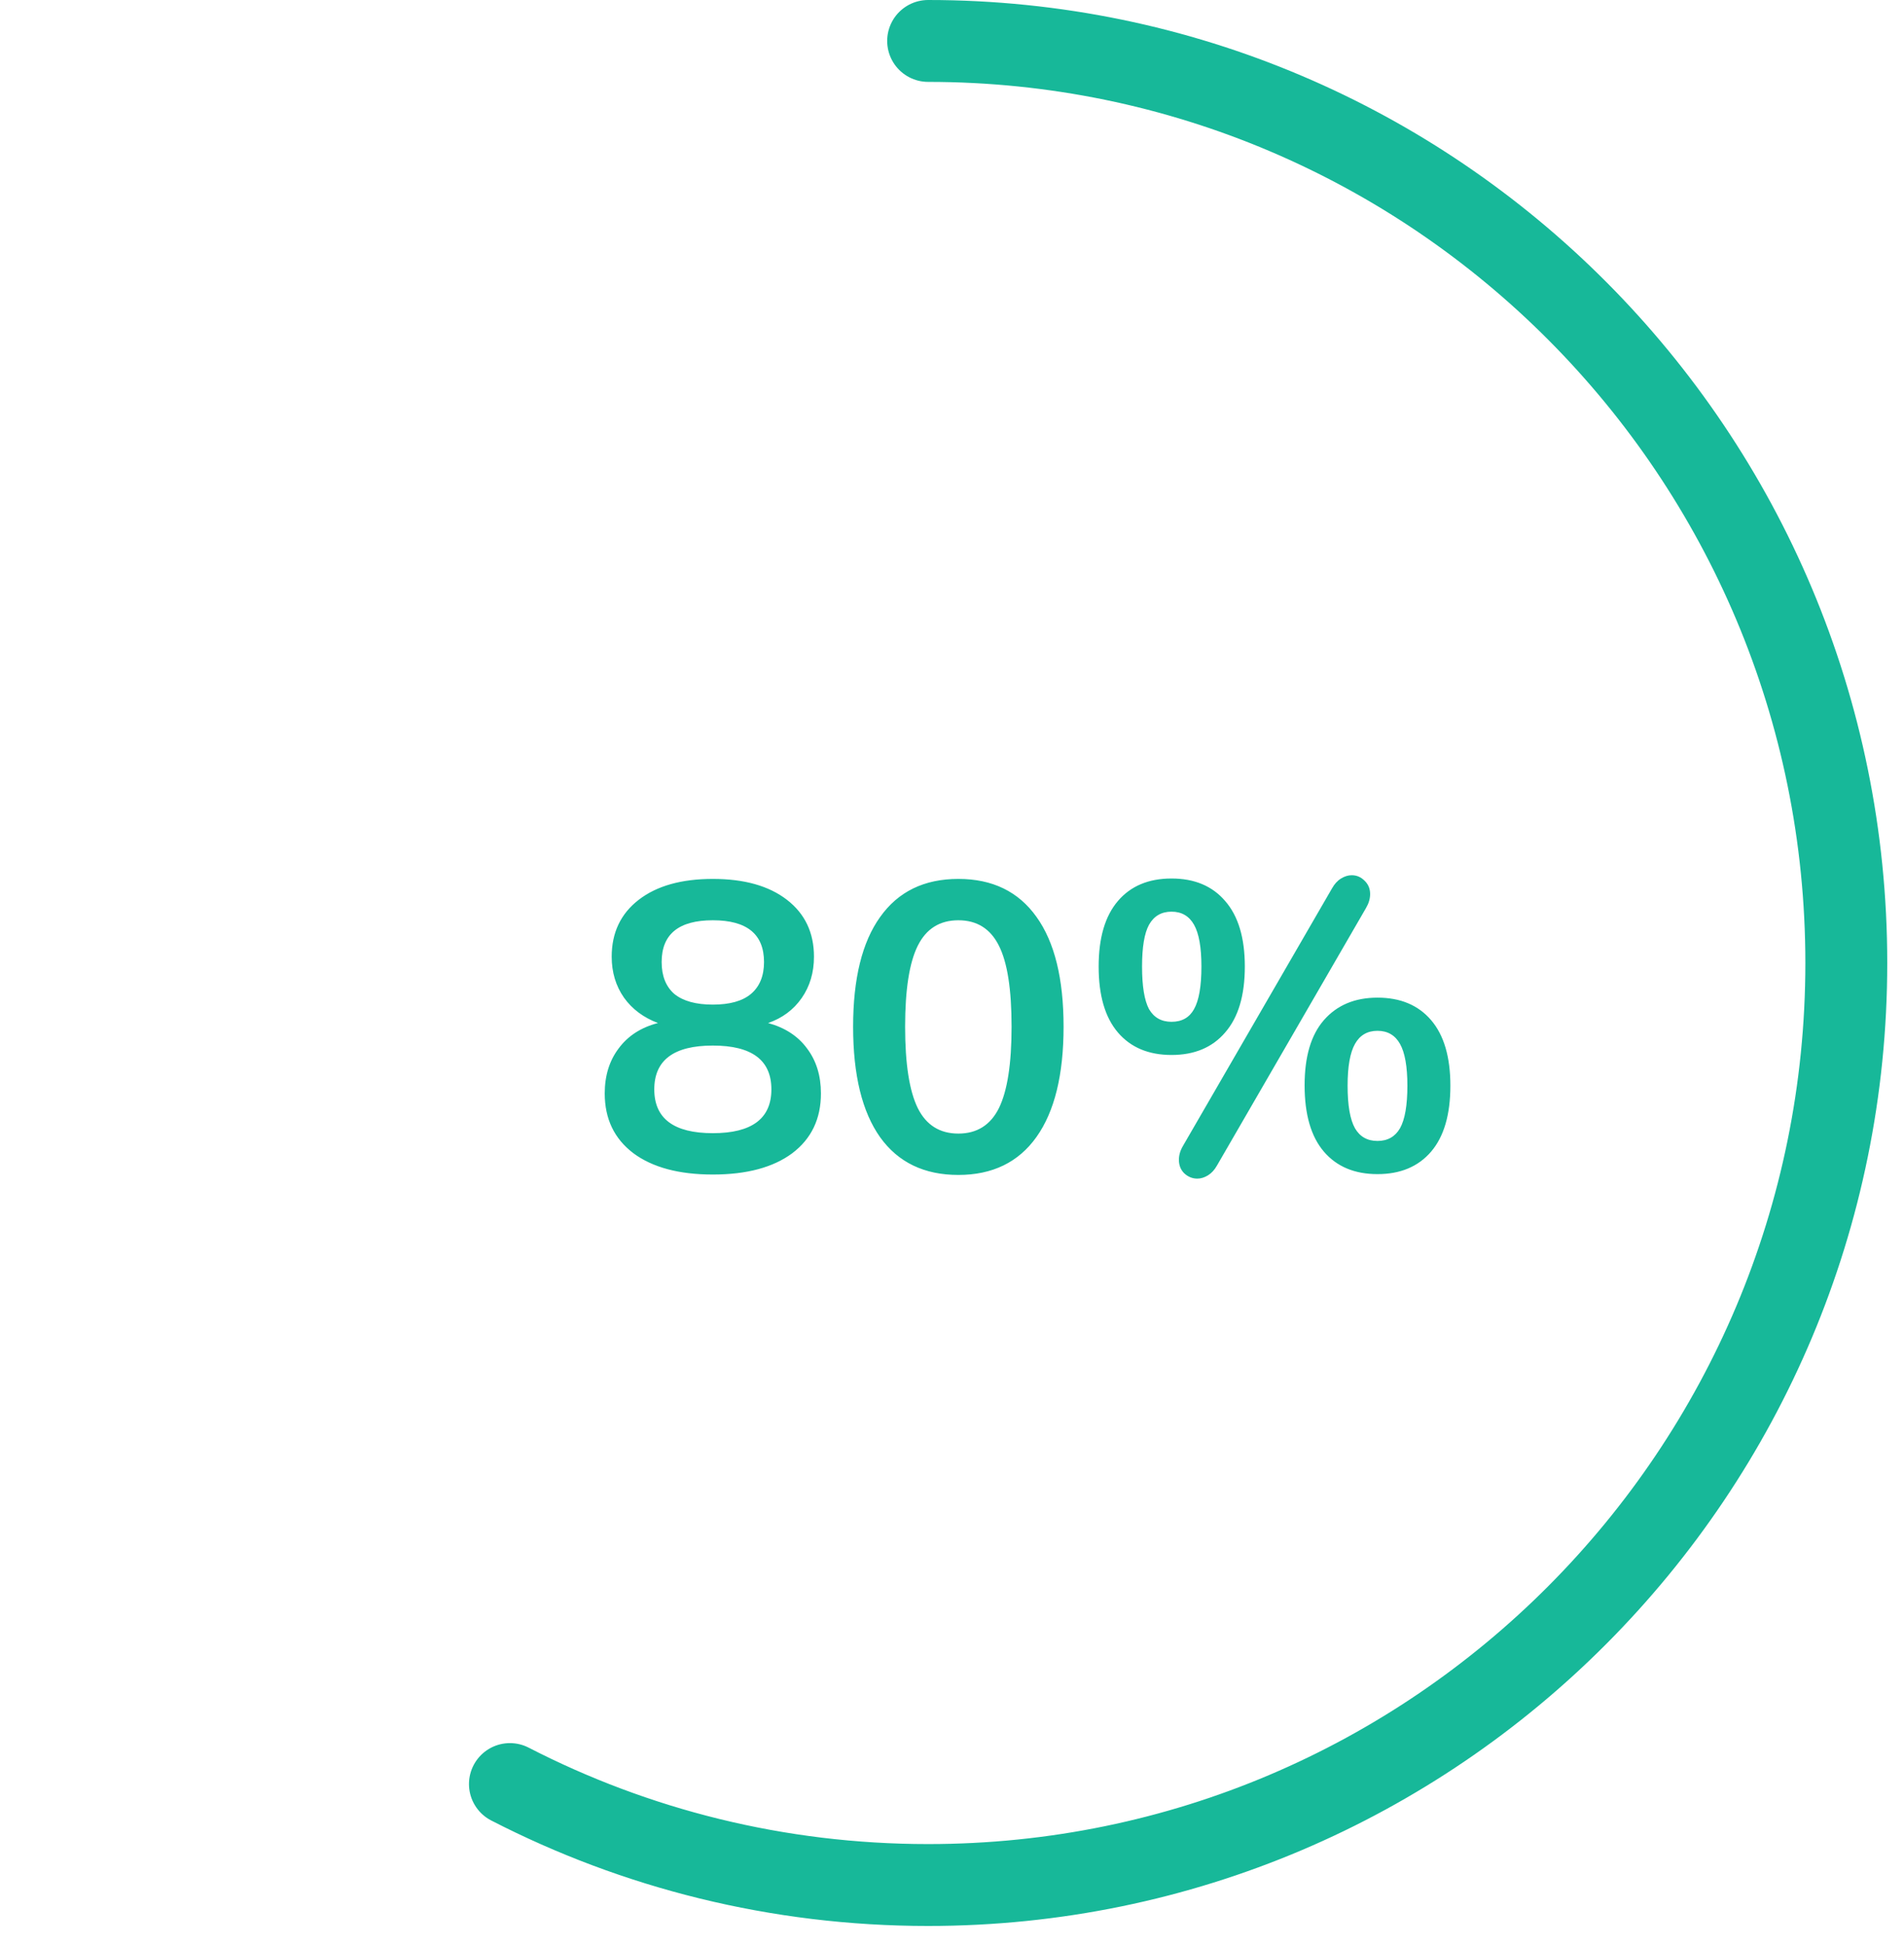 <svg width="93" height="95" viewBox="0 0 93 95" fill="none" xmlns="http://www.w3.org/2000/svg">
<g filter="url(#filter0_d)">
<ellipse cx="45.182" cy="46.038" rx="35" ry="35.031" fill="white"/>
</g>
<path d="M37.518 49.973C38.345 50.199 38.978 50.613 39.418 51.213C39.872 51.813 40.098 52.546 40.098 53.413C40.098 54.653 39.632 55.626 38.698 56.333C37.765 57.026 36.472 57.373 34.818 57.373C33.165 57.373 31.872 57.026 30.938 56.333C30.005 55.626 29.538 54.653 29.538 53.413C29.538 52.546 29.765 51.813 30.218 51.213C30.672 50.599 31.312 50.186 32.138 49.973C31.432 49.706 30.878 49.293 30.478 48.733C30.078 48.159 29.878 47.493 29.878 46.733C29.878 45.559 30.318 44.633 31.198 43.953C32.078 43.273 33.285 42.933 34.818 42.933C36.352 42.933 37.558 43.273 38.438 43.953C39.318 44.633 39.758 45.559 39.758 46.733C39.758 47.506 39.558 48.179 39.158 48.753C38.758 49.326 38.212 49.733 37.518 49.973ZM34.818 44.953C33.152 44.953 32.318 45.633 32.318 46.993C32.318 47.673 32.525 48.193 32.938 48.553C33.365 48.899 33.992 49.073 34.818 49.073C35.645 49.073 36.265 48.899 36.678 48.553C37.105 48.193 37.318 47.673 37.318 46.993C37.318 45.633 36.485 44.953 34.818 44.953ZM34.818 55.353C36.725 55.353 37.678 54.639 37.678 53.213C37.678 51.786 36.725 51.073 34.818 51.073C32.912 51.073 31.958 51.786 31.958 53.213C31.958 54.639 32.912 55.353 34.818 55.353ZM46.81 57.393C45.144 57.393 43.87 56.779 42.99 55.553C42.11 54.313 41.67 52.513 41.67 50.153C41.67 47.806 42.11 46.019 42.99 44.793C43.87 43.553 45.144 42.933 46.81 42.933C48.477 42.933 49.75 43.553 50.63 44.793C51.51 46.019 51.95 47.806 51.95 50.153C51.95 52.499 51.51 54.293 50.63 55.533C49.75 56.773 48.477 57.393 46.81 57.393ZM46.81 55.373C47.717 55.373 48.377 54.959 48.79 54.133C49.204 53.293 49.41 51.966 49.41 50.153C49.41 48.326 49.204 47.006 48.79 46.193C48.377 45.366 47.717 44.953 46.81 44.953C45.904 44.953 45.244 45.366 44.83 46.193C44.417 47.019 44.21 48.339 44.21 50.153C44.21 51.966 44.417 53.293 44.83 54.133C45.244 54.959 45.904 55.373 46.81 55.373ZM59.443 56.933C59.323 57.146 59.176 57.306 59.003 57.413C58.829 57.519 58.656 57.573 58.483 57.573C58.243 57.573 58.029 57.486 57.843 57.313C57.669 57.139 57.583 56.919 57.583 56.653C57.583 56.426 57.649 56.199 57.783 55.973L65.063 43.393C65.183 43.179 65.329 43.019 65.503 42.913C65.676 42.806 65.849 42.753 66.023 42.753C66.263 42.753 66.469 42.839 66.643 43.013C66.829 43.186 66.923 43.406 66.923 43.673C66.923 43.899 66.856 44.126 66.723 44.353L59.443 56.933ZM57.223 51.533C56.103 51.533 55.229 51.166 54.603 50.433C53.976 49.699 53.663 48.626 53.663 47.213C53.663 45.813 53.976 44.746 54.603 44.013C55.229 43.279 56.103 42.913 57.223 42.913C58.343 42.913 59.216 43.279 59.843 44.013C60.483 44.746 60.803 45.813 60.803 47.213C60.803 48.626 60.483 49.699 59.843 50.433C59.216 51.166 58.343 51.533 57.223 51.533ZM57.223 49.913C57.729 49.913 58.096 49.706 58.323 49.293C58.563 48.866 58.683 48.173 58.683 47.213C58.683 46.279 58.563 45.599 58.323 45.173C58.083 44.746 57.716 44.533 57.223 44.533C56.729 44.533 56.363 44.746 56.123 45.173C55.896 45.586 55.783 46.266 55.783 47.213C55.783 48.173 55.896 48.866 56.123 49.293C56.363 49.706 56.729 49.913 57.223 49.913ZM67.283 57.353C66.163 57.353 65.289 56.986 64.663 56.253C64.036 55.519 63.723 54.439 63.723 53.013C63.723 51.613 64.036 50.553 64.663 49.833C65.303 49.099 66.176 48.733 67.283 48.733C68.403 48.733 69.276 49.099 69.903 49.833C70.529 50.566 70.843 51.633 70.843 53.033C70.843 54.446 70.529 55.519 69.903 56.253C69.276 56.986 68.403 57.353 67.283 57.353ZM67.283 55.733C67.776 55.733 68.143 55.526 68.383 55.113C68.623 54.686 68.743 53.993 68.743 53.033C68.743 52.099 68.623 51.419 68.383 50.993C68.143 50.566 67.776 50.353 67.283 50.353C66.789 50.353 66.423 50.566 66.183 50.993C65.943 51.419 65.823 52.099 65.823 53.033C65.823 53.993 65.943 54.686 66.183 55.113C66.423 55.526 66.789 55.733 67.283 55.733Z" fill="#17B899"/>
<path d="M24.907 87.147V87.147C31.033 90.3 37.977 92.079 45.334 92.079C70.103 92.079 90.182 71.914 90.182 47.039C90.182 22.165 70.103 2 45.334 2" stroke="#17B899" stroke-width="4" stroke-linecap="round"/>
<defs>
<filter id="filter0_d" x="0.182" y="1.008" width="90" height="90.061" filterUnits="userSpaceOnUse" color-interpolation-filters="sRGB">
<feFlood flood-opacity="0" result="BackgroundImageFix"/>
<feColorMatrix in="SourceAlpha" type="matrix" values="0 0 0 0 0 0 0 0 0 0 0 0 0 0 0 0 0 0 127 0" result="hardAlpha"/>
<feOffset/>
<feGaussianBlur stdDeviation="5"/>
<feColorMatrix type="matrix" values="0 0 0 0 0 0 0 0 0 0 0 0 0 0 0 0 0 0 0.03 0"/>
<feBlend mode="normal" in2="BackgroundImageFix" result="effect1_dropShadow"/>
<feBlend mode="normal" in="SourceGraphic" in2="effect1_dropShadow" result="shape"/>
</filter>
</defs>
</svg>
